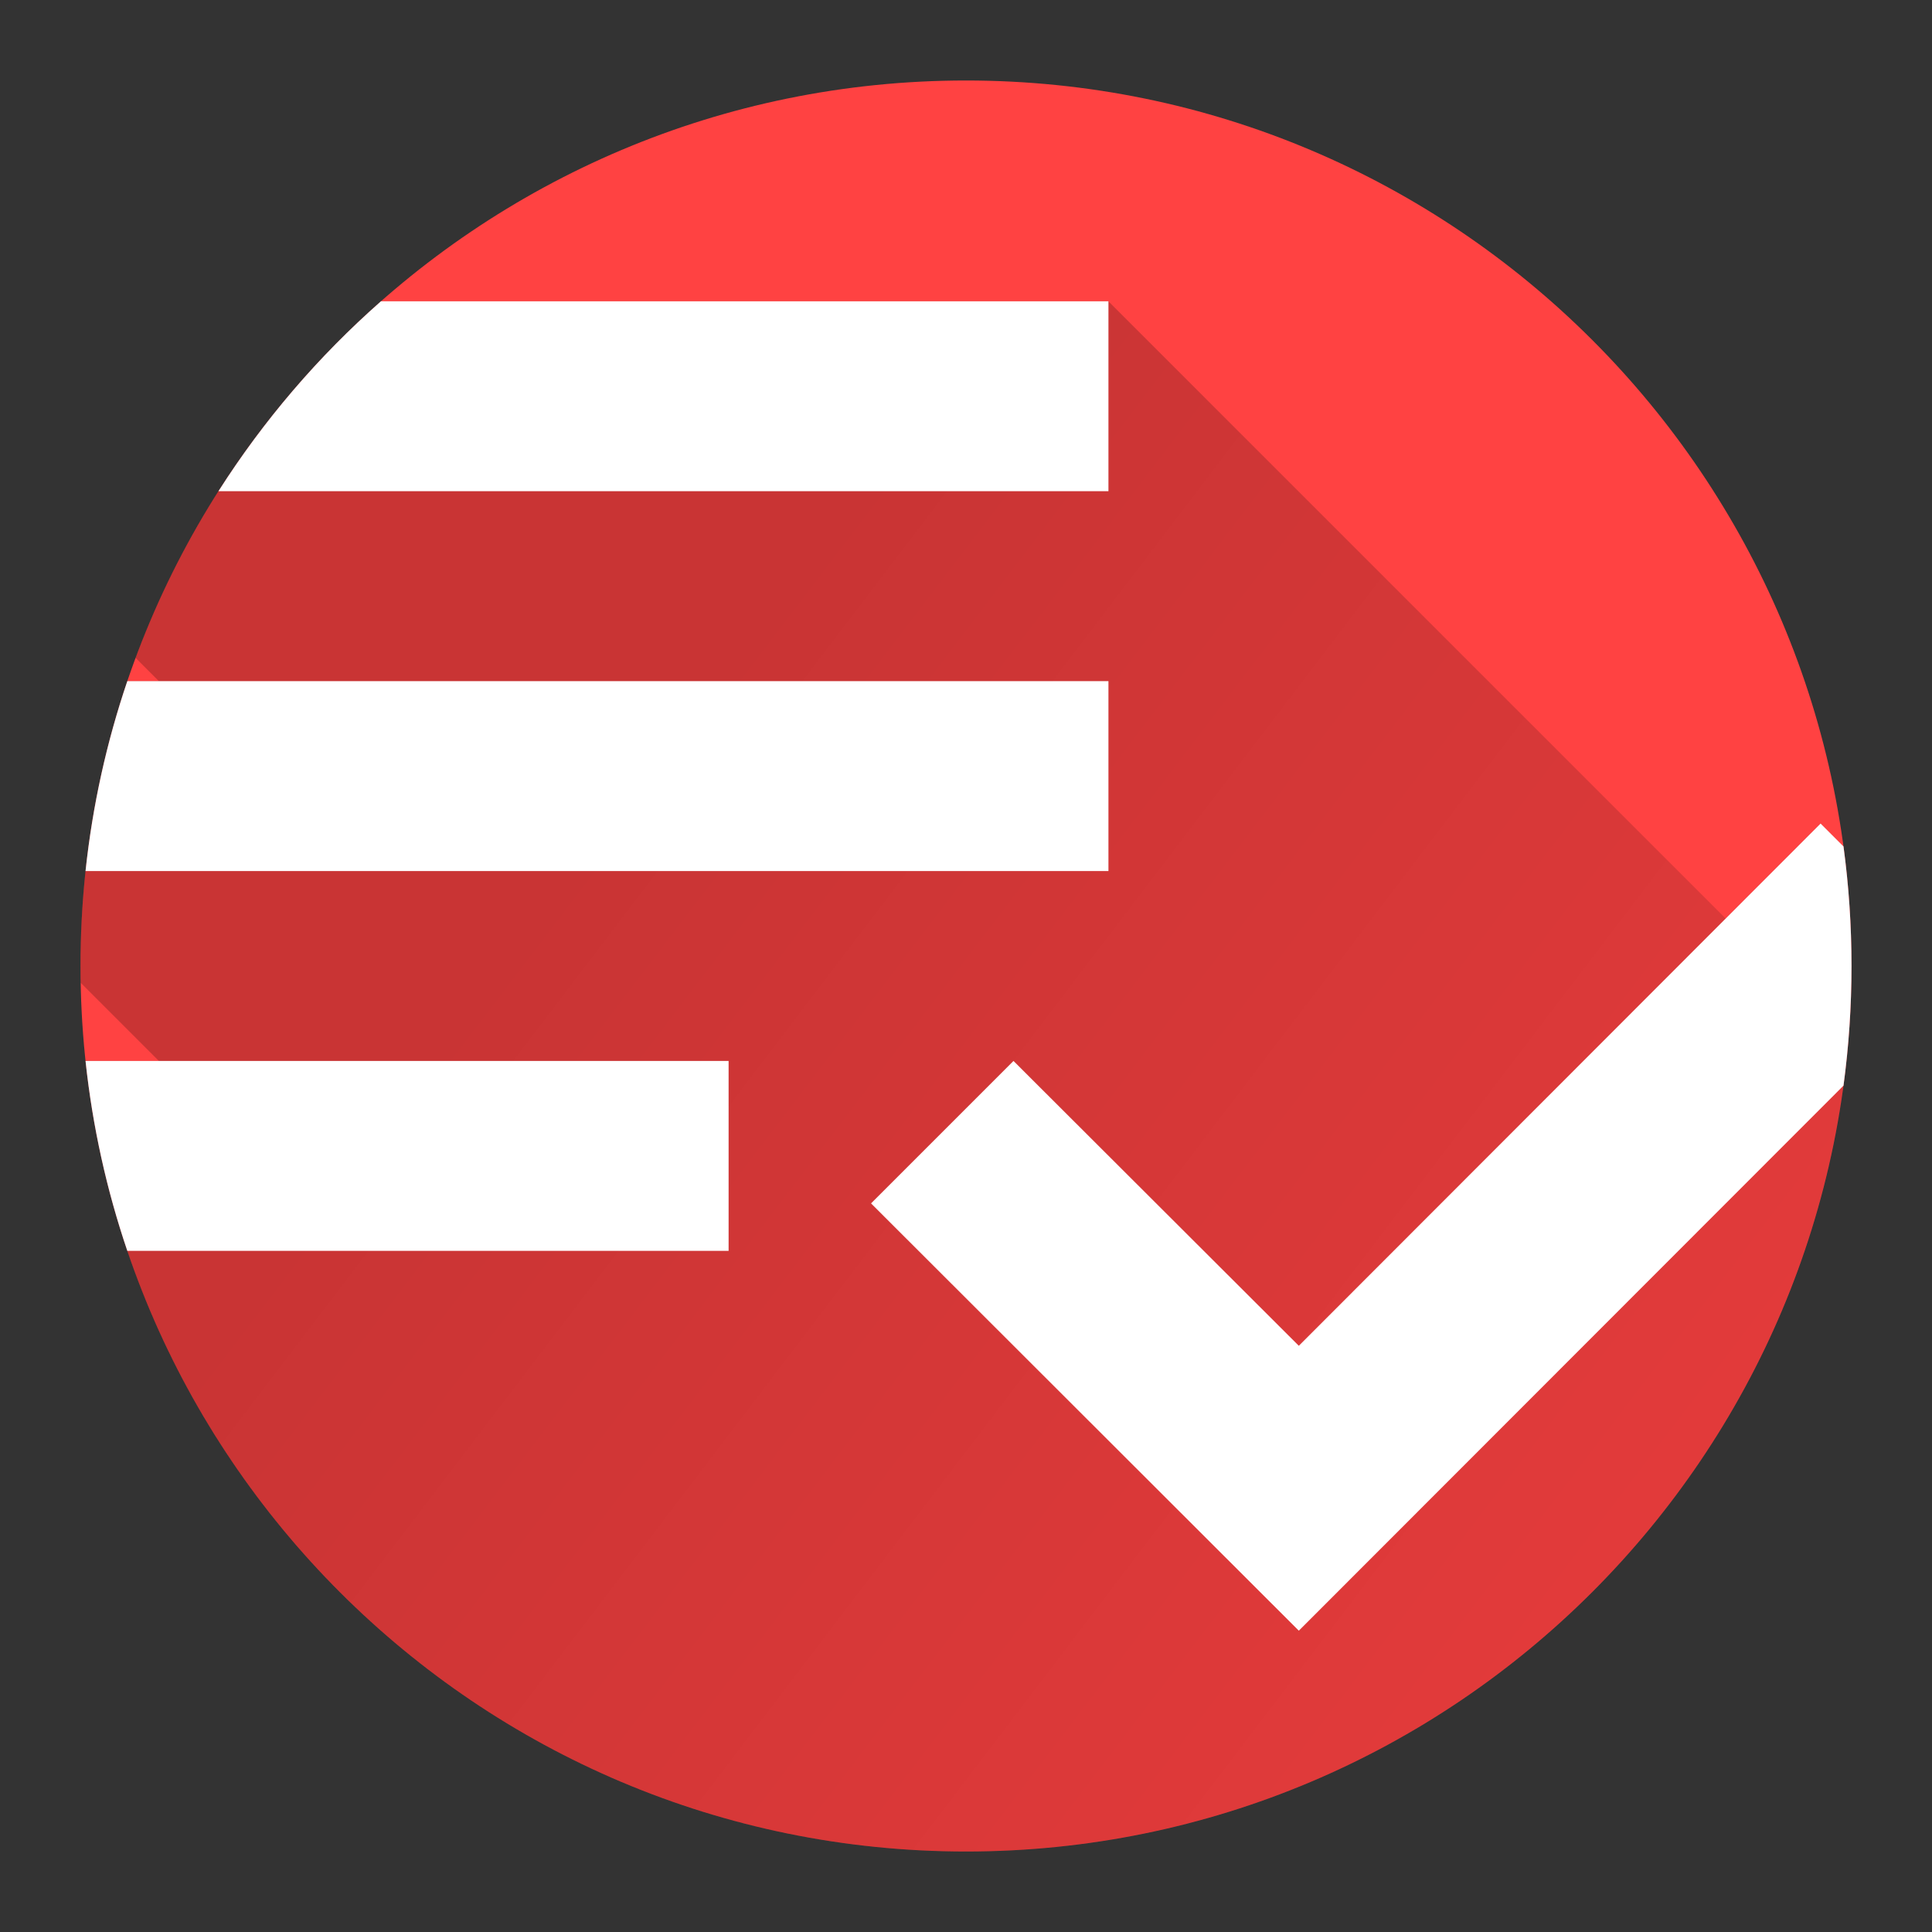 <svg version="1.1" xmlns="http://www.w3.org/2000/svg" xmlns:xlink="http://www.w3.org/1999/xlink" width="48" height="48"><rect width="100%" height="100%" fill="#333333" stroke="none"/><defs><linearGradient x1="-0.771" y1="7.486" x2="68.491" y2="60.234" gradientUnits="userSpaceOnUse" id="color-1"><stop offset="0.24" stop-color="#000000" stop-opacity="0.21"></stop><stop offset="1" stop-color="#000000" stop-opacity="0"></stop></linearGradient><filter id="dropshadow-base"><feColorMatrix type="matrix" values="0 0 0 0 0  0 0 0 0 0  0 0 0 0 0  0 0 0 .8 0"></feColorMatrix> <feOffset dx="0" dy="1"></feOffset> <feGaussianBlur stdDeviation="1"></feGaussianBlur> <feComposite in="SourceGraphic"></feComposite></filter><filter id="dropshadow-banner" x="-10%" y="-10%" width="120%" height="130%"><feColorMatrix type="matrix" values="0 0 0 0 0  0 0 0 0 0  0 0 0 0 0  0 0 0 .4 0"></feColorMatrix> <feOffset dx="0" dy="1"></feOffset> <feGaussianBlur stdDeviation="0.5"></feGaussianBlur> <feComposite in="SourceGraphic"></feComposite></filter></defs><g fill="none" fill-rule="nonzero" stroke="none" stroke-width="none" stroke-linecap="butt" stroke-linejoin="miter" stroke-miterlimit="10" stroke-dasharray="" stroke-dashoffset="0" font-family="none" font-weight="none" font-size="none" text-anchor="none" style="mix-blend-mode: normal"><path d="M2,24c0,-12.15 9.85,-22 22,-22c12.15,0 22,9.85 22,22c0,12.15 -9.85,22 -22,22c-12.15,0 -22,-9.85 -22,-22z" id="base 1 5" fill="#ff4242" stroke-width="1"></path><path d="M3.947,26.359l-1.944,-1.944c-0.003,-0.138 -0.004,-0.277 -0.004,-0.416c0,-2.476 0.409,-4.856 1.163,-7.077h0.784l-0.579,-0.579c1.278,-3.441 3.392,-6.476 6.095,-8.858h18.075l15.335,15.335l2.358,-2.36l0.569,0.569c0.131,0.971 0.199,1.962 0.199,2.97c0,12.15 -9.85,22 -22,22c-11.353,0 -20.698,-8.6 -21.875,-19.641z" fill="url(#color-1)" stroke-width="1"></path><path d="M27.539,16.923h-28.309v4.718h28.309zM27.539,7.486h-28.309v4.718h28.309zM-0.771,31.077h18.873v-4.718h-18.873zM45.232,20.461l3.539,3.539l-16.502,16.514l-10.628,-10.616l3.539,-3.539l7.089,7.077z" fill="none" stroke-width="0"></path><path d="M27.539,21.641l-25.414,0c0.174,-1.633 0.527,-3.212 1.038,-4.718h24.376zM27.539,12.204l-22.112,0c1.119,-1.758 2.48,-3.347 4.037,-4.718h18.075zM18.102,26.359v4.718l-14.939,0c-0.511,-1.506 -0.864,-3.085 -1.038,-4.718zM45.232,20.461l0.569,0.569c0.131,0.971 0.199,1.962 0.199,2.97c0,1.008 -0.068,2 -0.199,2.972l-13.532,13.542l-10.628,-10.616l3.539,-3.539l7.089,7.077z" fill="#ffffff" stroke-width="0"></path><path d="M2,24c0,-12.15 9.85,-22 22,-22c12.15,0 22,9.85 22,22c0,12.15 -9.85,22 -22,22c-12.15,0 -22,-9.85 -22,-22z" id="base 1 1 1" fill="none" stroke-width="1"></path><g fill="#000000" stroke-width="1" font-family="Roboto, sans-serif" font-weight="400" font-size="14" text-anchor="start"></g><rect x="2" y="2" width="44" height="22" fill="none" stroke-width="1"></rect><path d="M2,24v-22h44v22z" fill="none" stroke-width="1"></path><path d="M2,24v-22h44v22z" fill="none" stroke-width="1"></path><path d="M2,24v-22h44v22z" fill="none" stroke-width="1"></path><path d="M2,24v-22h44v22z" fill="none" stroke-width="1"></path></g></svg>